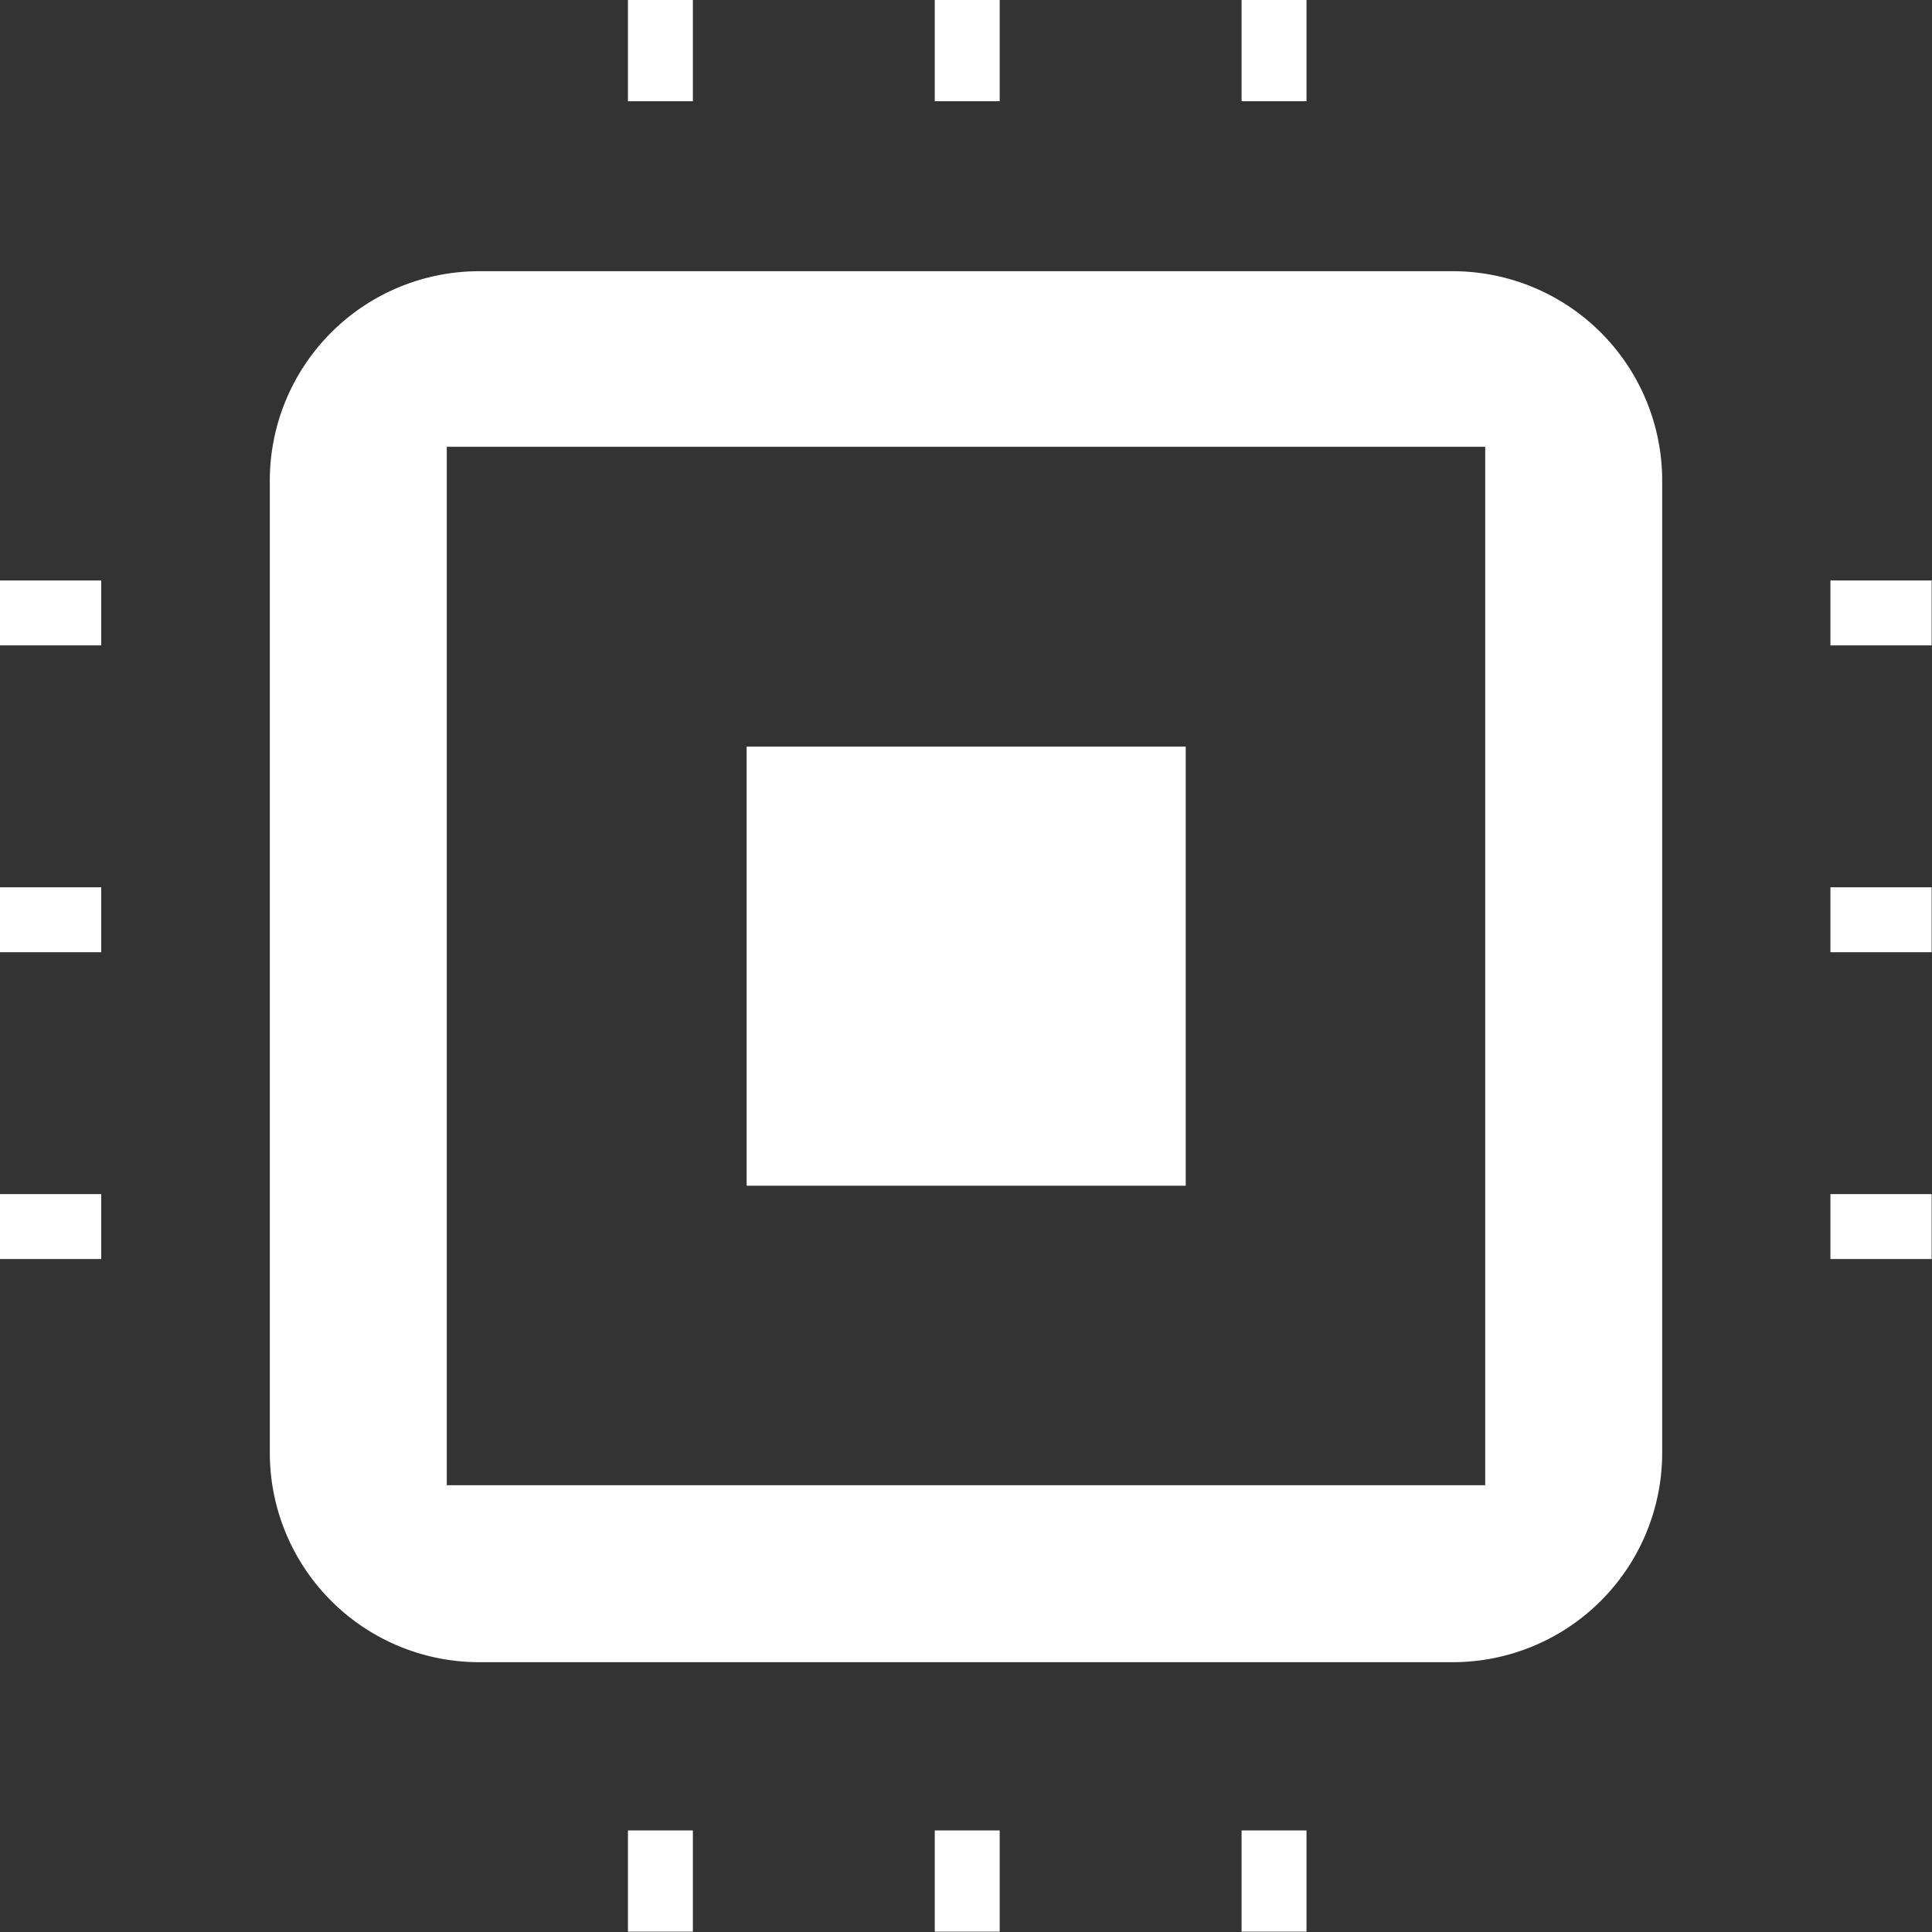 <svg xmlns="http://www.w3.org/2000/svg" viewBox="0 0 55.35 55.35"><rect x="0" y="0" width="55.35" height="55.35" fill="#333333" stroke="none"/><defs><style>.cls-1{fill:#fff;}</style></defs><g id="map"><rect class="cls-1" x="17.99" y="52.44" width="1.86" height="2.9"/><rect class="cls-1" x="26.78" y="52.44" width="1.86" height="2.9"/><rect class="cls-1" x="35.57" y="52.44" width="1.86" height="2.9"/><rect class="cls-1" x="17.99" width="1.86" height="2.9"/><rect class="cls-1" x="26.78" width="1.86" height="2.9"/><rect class="cls-1" x="35.57" width="1.86" height="2.9"/><rect class="cls-1" y="16.63" width="2.9" height="1.86"/><rect class="cls-1" y="25.42" width="2.9" height="1.86"/><rect class="cls-1" y="34.21" width="2.9" height="1.86"/><rect class="cls-1" x="52.44" y="16.63" width="2.9" height="1.86"/><rect class="cls-1" x="52.44" y="25.42" width="2.9" height="1.86"/><rect class="cls-1" x="52.44" y="34.21" width="2.9" height="1.86"/><path class="cls-1" d="M41.62,7.77H13.73a6,6,0,0,0-6,6V41.62a6,6,0,0,0,6,6H41.62a6,6,0,0,0,6-6V13.73A6,6,0,0,0,41.62,7.77Zm.93,34.78H12.8V12.8H42.55Z"/><rect class="cls-1" x="21.39" y="21.39" width="12.58" height="12.58"/></g></svg>